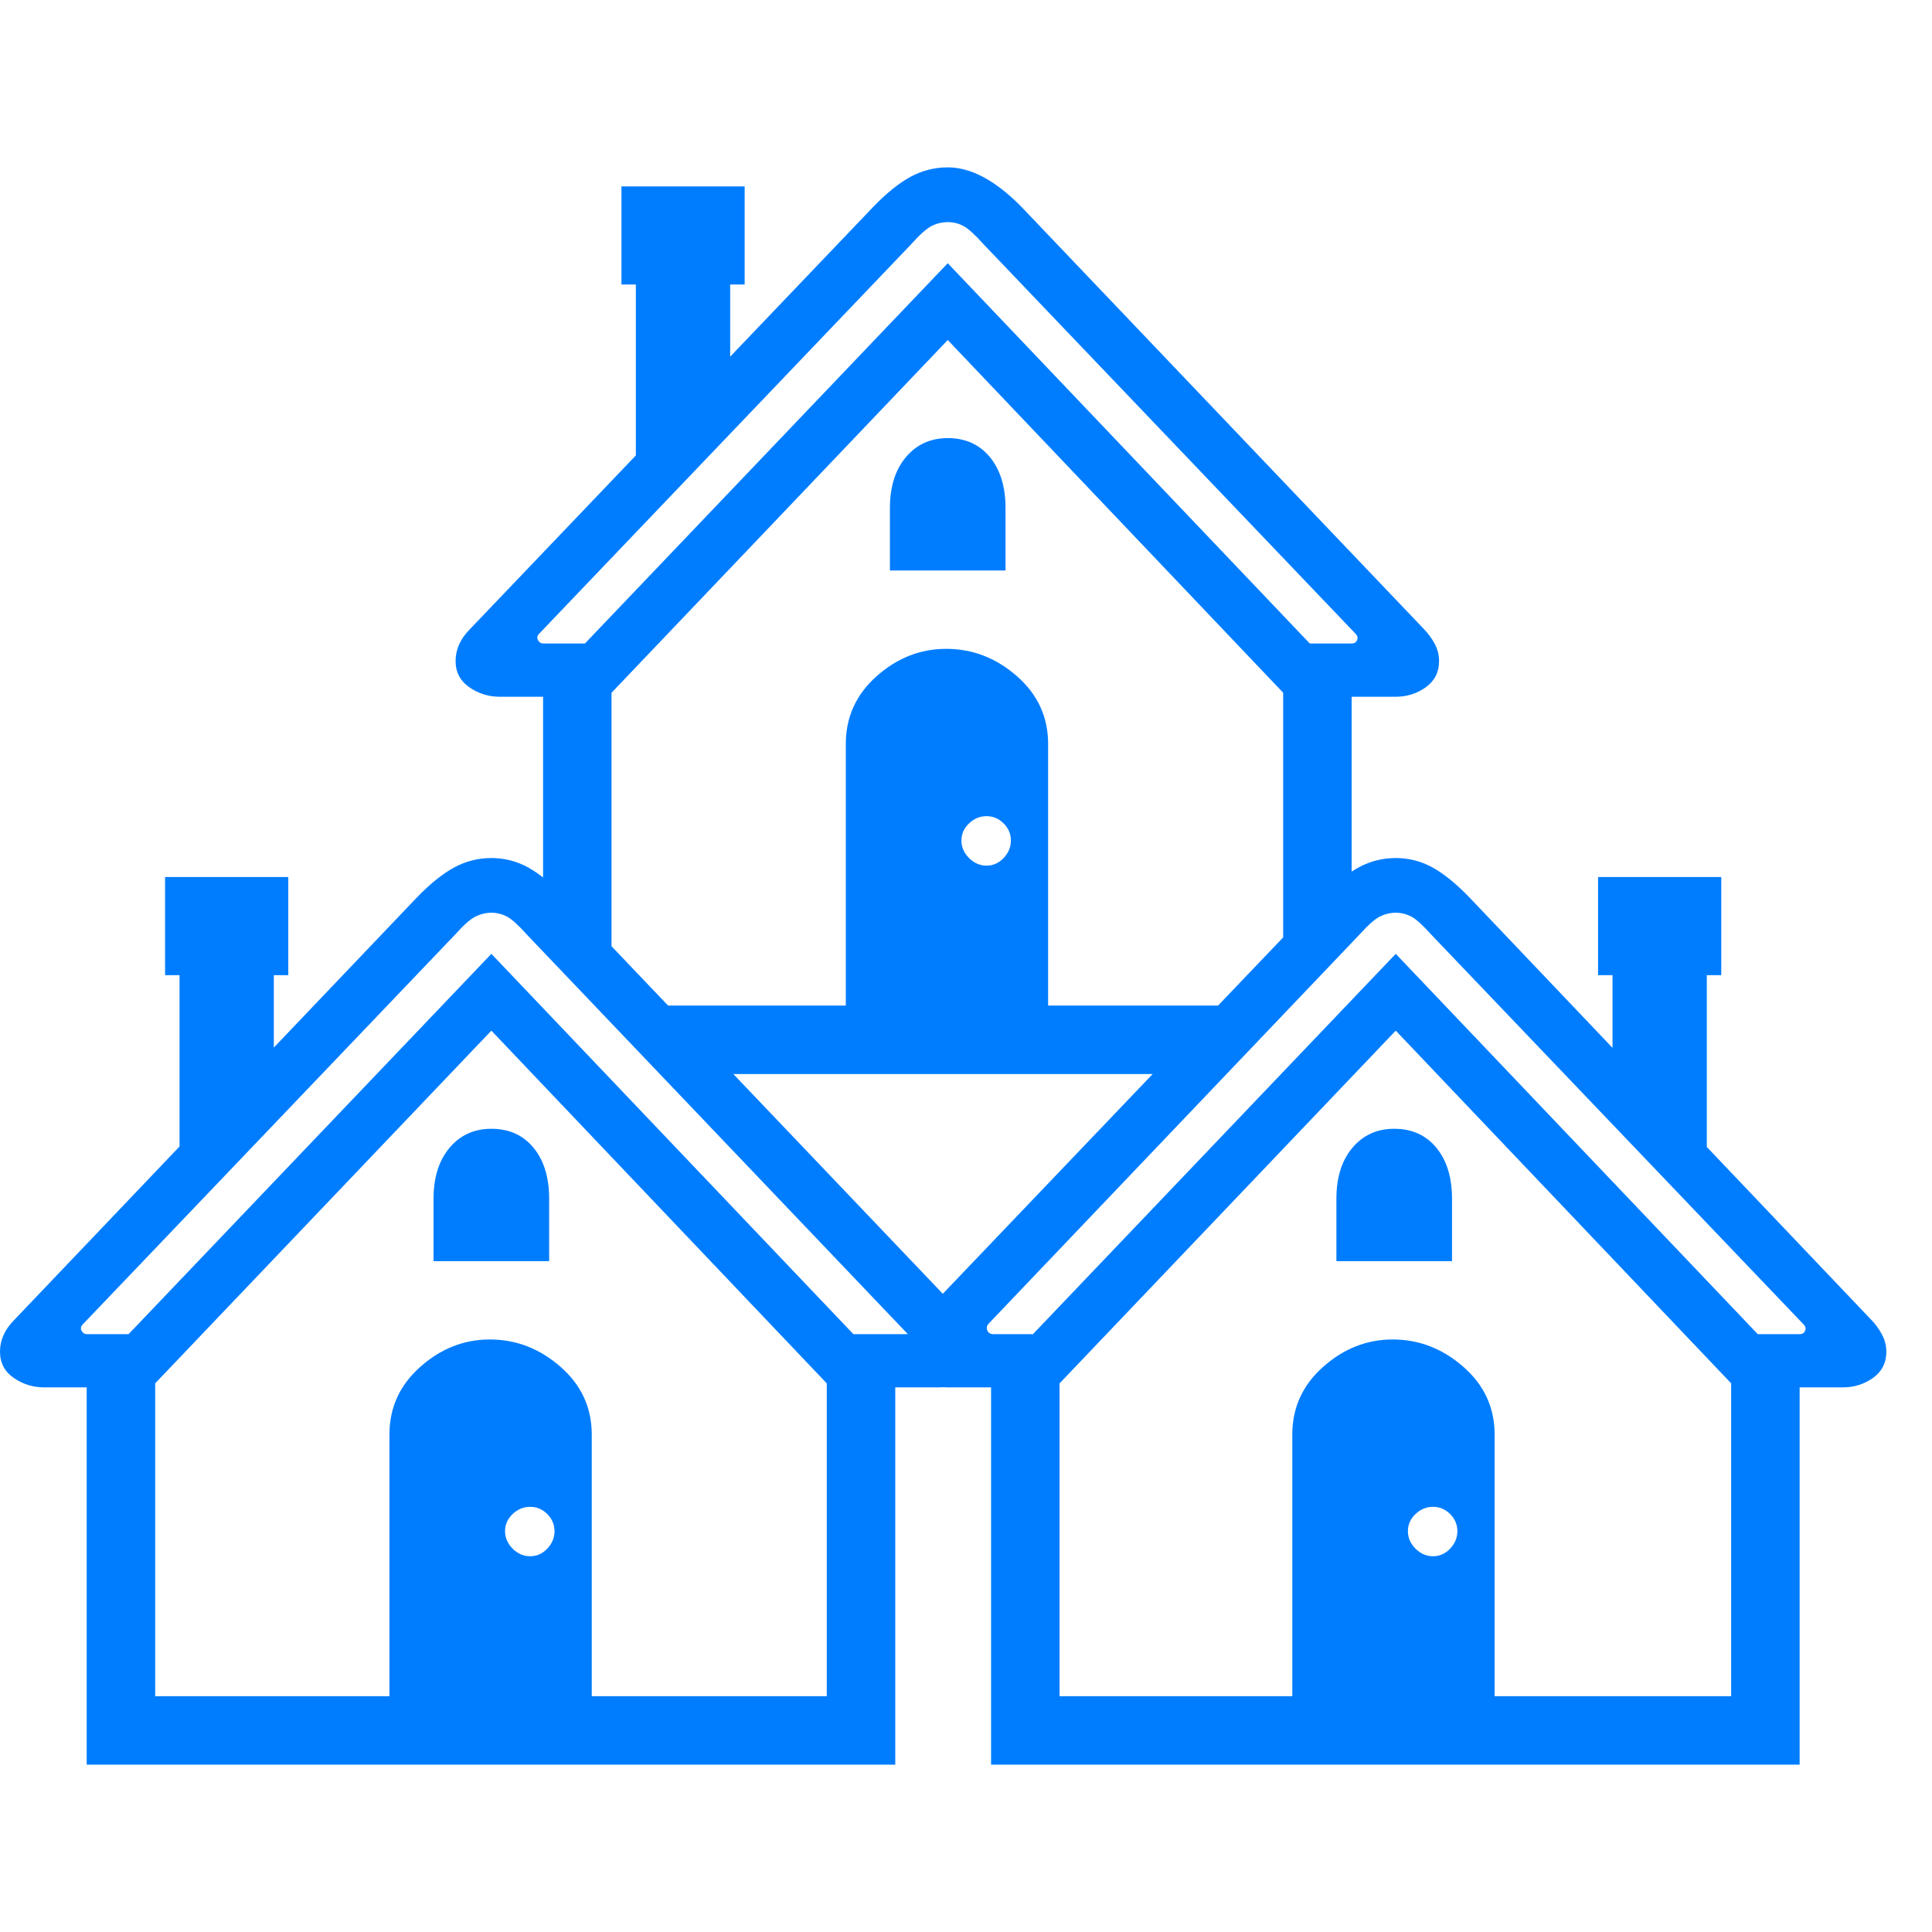 <svg version="1.1" xmlns="http://www.w3.org/2000/svg" style="fill:rgba(0,0,0,1.0)" width="256" height="256" viewBox="0 0 39.688 32.812"><path fill="rgb(0, 125, 255)" d="M10.266 10.875 C10.036 10.875 9.828 10.81 9.641 10.68 C9.453 10.549 9.359 10.37 9.359 10.141 C9.359 9.901 9.458 9.682 9.656 9.484 L17.938 0.812 C18.208 0.531 18.464 0.326 18.703 0.195 C18.943 0.065 19.198 -0 19.469 -0 C19.948 -0 20.453 0.271 20.984 0.812 L29.25 9.484 C29.333 9.568 29.406 9.667 29.469 9.781 C29.531 9.896 29.562 10.016 29.562 10.141 C29.562 10.37 29.471 10.549 29.289 10.68 C29.107 10.81 28.901 10.875 28.672 10.875 L26.438 10.875 L19.469 3.547 L12.484 10.875 Z M1.781 32.812 L1.781 24.453 L3.188 24.453 L3.188 31.406 L16.984 31.406 L16.984 24.688 L18.391 24.688 L18.391 32.812 Z M8 31.531 L8 26.031 C8 25.479 8.211 25.016 8.633 24.641 C9.055 24.266 9.531 24.078 10.062 24.078 C10.604 24.078 11.089 24.266 11.516 24.641 C11.943 25.016 12.156 25.479 12.156 26.031 L12.156 31.531 Z M10.891 28.531 C11.026 28.531 11.143 28.479 11.242 28.375 C11.341 28.271 11.391 28.151 11.391 28.016 C11.391 27.88 11.341 27.763 11.242 27.664 C11.143 27.565 11.026 27.516 10.891 27.516 C10.755 27.516 10.635 27.565 10.531 27.664 C10.427 27.763 10.375 27.88 10.375 28.016 C10.375 28.151 10.427 28.271 10.531 28.375 C10.635 28.479 10.755 28.531 10.891 28.531 Z M3.688 20.609 L3.688 16.594 L3.391 16.594 L3.391 14.578 L5.922 14.578 L5.922 16.594 L5.625 16.594 L5.625 18.594 Z M8.906 22.469 L8.906 21.188 C8.906 20.75 9.016 20.401 9.234 20.141 C9.453 19.88 9.74 19.75 10.094 19.75 C10.458 19.75 10.747 19.88 10.961 20.141 C11.174 20.401 11.281 20.75 11.281 21.188 L11.281 22.469 Z M0.906 25.062 C0.677 25.062 0.469 24.997 0.281 24.867 C0.094 24.737 0 24.557 0 24.328 C0 24.089 0.099 23.87 0.297 23.672 L8.562 15 C8.833 14.719 9.089 14.513 9.328 14.383 C9.568 14.253 9.823 14.188 10.094 14.188 C10.365 14.188 10.617 14.253 10.852 14.383 C11.086 14.513 11.339 14.719 11.609 15 L19.875 23.672 C19.958 23.755 20.031 23.854 20.094 23.969 C20.156 24.083 20.188 24.203 20.188 24.328 C20.188 24.557 20.096 24.737 19.914 24.867 C19.732 24.997 19.526 25.062 19.297 25.062 L17.062 25.062 L10.094 17.734 L3.109 25.062 Z M19.141 24.484 L10.828 15.766 C10.651 15.568 10.513 15.443 10.414 15.391 C10.315 15.339 10.208 15.312 10.094 15.312 C9.979 15.312 9.87 15.339 9.766 15.391 C9.661 15.443 9.521 15.568 9.344 15.766 L1.688 23.781 C1.656 23.823 1.654 23.865 1.68 23.906 C1.706 23.948 1.74 23.969 1.781 23.969 L2.641 23.969 L10.094 16.156 L17.531 23.969 L19.359 23.969 Z M12.562 16.719 L11.156 15.281 L11.156 10.266 L12.562 10.266 Z M20.359 32.812 L20.359 24.453 L21.766 24.453 L21.766 31.406 L35.562 31.406 L35.562 24.688 L36.969 24.688 L36.969 32.812 Z M26.547 31.531 L26.547 26.031 C26.547 25.479 26.758 25.016 27.18 24.641 C27.602 24.266 28.078 24.078 28.609 24.078 C29.151 24.078 29.635 24.266 30.062 24.641 C30.49 25.016 30.703 25.479 30.703 26.031 L30.703 31.531 Z M29.438 28.531 C29.573 28.531 29.69 28.479 29.789 28.375 C29.888 28.271 29.938 28.151 29.938 28.016 C29.938 27.88 29.888 27.763 29.789 27.664 C29.69 27.565 29.573 27.516 29.438 27.516 C29.302 27.516 29.182 27.565 29.078 27.664 C28.974 27.763 28.922 27.88 28.922 28.016 C28.922 28.151 28.974 28.271 29.078 28.375 C29.182 28.479 29.302 28.531 29.438 28.531 Z M14.438 18.625 L13.062 17.219 L25.844 17.219 L24.578 18.625 Z M17.375 17.344 L17.375 11.844 C17.375 11.292 17.586 10.828 18.008 10.453 C18.43 10.078 18.906 9.891 19.438 9.891 C19.979 9.891 20.464 10.078 20.891 10.453 C21.318 10.828 21.531 11.292 21.531 11.844 L21.531 17.344 Z M20.266 14.344 C20.401 14.344 20.518 14.292 20.617 14.188 C20.716 14.083 20.766 13.964 20.766 13.828 C20.766 13.693 20.716 13.576 20.617 13.477 C20.518 13.378 20.401 13.328 20.266 13.328 C20.13 13.328 20.01 13.378 19.906 13.477 C19.802 13.576 19.75 13.693 19.75 13.828 C19.75 13.964 19.802 14.083 19.906 14.188 C20.01 14.292 20.13 14.344 20.266 14.344 Z M27.453 22.469 L27.453 21.188 C27.453 20.75 27.562 20.401 27.781 20.141 C28 19.88 28.286 19.75 28.641 19.75 C29.005 19.75 29.294 19.88 29.508 20.141 C29.721 20.401 29.828 20.75 29.828 21.188 L29.828 22.469 Z M19.469 25.062 C19.24 25.062 19.031 24.997 18.844 24.867 C18.656 24.737 18.562 24.557 18.562 24.328 C18.562 24.089 18.661 23.87 18.859 23.672 L27.141 15 C27.411 14.719 27.667 14.513 27.906 14.383 C28.146 14.253 28.401 14.188 28.672 14.188 C28.943 14.188 29.195 14.253 29.43 14.383 C29.664 14.513 29.917 14.719 30.188 15 L38.438 23.672 C38.521 23.755 38.594 23.854 38.656 23.969 C38.719 24.083 38.75 24.203 38.75 24.328 C38.75 24.557 38.659 24.737 38.477 24.867 C38.294 24.997 38.089 25.062 37.859 25.062 L35.641 25.062 L28.672 17.734 L21.688 25.062 Z M20.406 23.969 L21.219 23.969 L28.672 16.156 L36.109 23.969 L36.969 23.969 C37.021 23.969 37.057 23.948 37.078 23.906 C37.099 23.865 37.094 23.823 37.062 23.781 L29.406 15.766 C29.229 15.568 29.091 15.443 28.992 15.391 C28.893 15.339 28.786 15.312 28.672 15.312 C28.557 15.312 28.448 15.339 28.344 15.391 C28.24 15.443 28.099 15.568 27.922 15.766 L20.312 23.75 C20.271 23.792 20.26 23.839 20.281 23.891 C20.302 23.943 20.344 23.969 20.406 23.969 Z M13.062 6.422 L13.062 2.406 L12.766 2.406 L12.766 0.391 L15.297 0.391 L15.297 2.406 L15 2.406 L15 4.406 Z M18.281 8.281 L18.281 7 C18.281 6.562 18.391 6.214 18.609 5.953 C18.828 5.693 19.115 5.562 19.469 5.562 C19.833 5.562 20.122 5.693 20.336 5.953 C20.549 6.214 20.656 6.562 20.656 7 L20.656 8.281 Z M26.359 16.656 L26.359 10.5 L27.766 10.5 L27.766 15.094 Z M11.156 9.781 L12.016 9.781 L19.469 1.969 L26.906 9.781 L27.766 9.781 C27.818 9.781 27.854 9.76 27.875 9.719 C27.896 9.677 27.891 9.635 27.859 9.594 L20.203 1.578 C20.026 1.38 19.888 1.255 19.789 1.203 C19.69 1.151 19.583 1.125 19.469 1.125 C19.354 1.125 19.245 1.151 19.141 1.203 C19.036 1.255 18.896 1.38 18.719 1.578 L11.062 9.594 C11.031 9.635 11.029 9.677 11.055 9.719 C11.081 9.76 11.115 9.781 11.156 9.781 Z M35.062 20.609 L33.125 18.594 L33.125 16.594 L32.828 16.594 L32.828 14.578 L35.359 14.578 L35.359 16.594 L35.062 16.594 Z M39.688 27.344" /></svg>